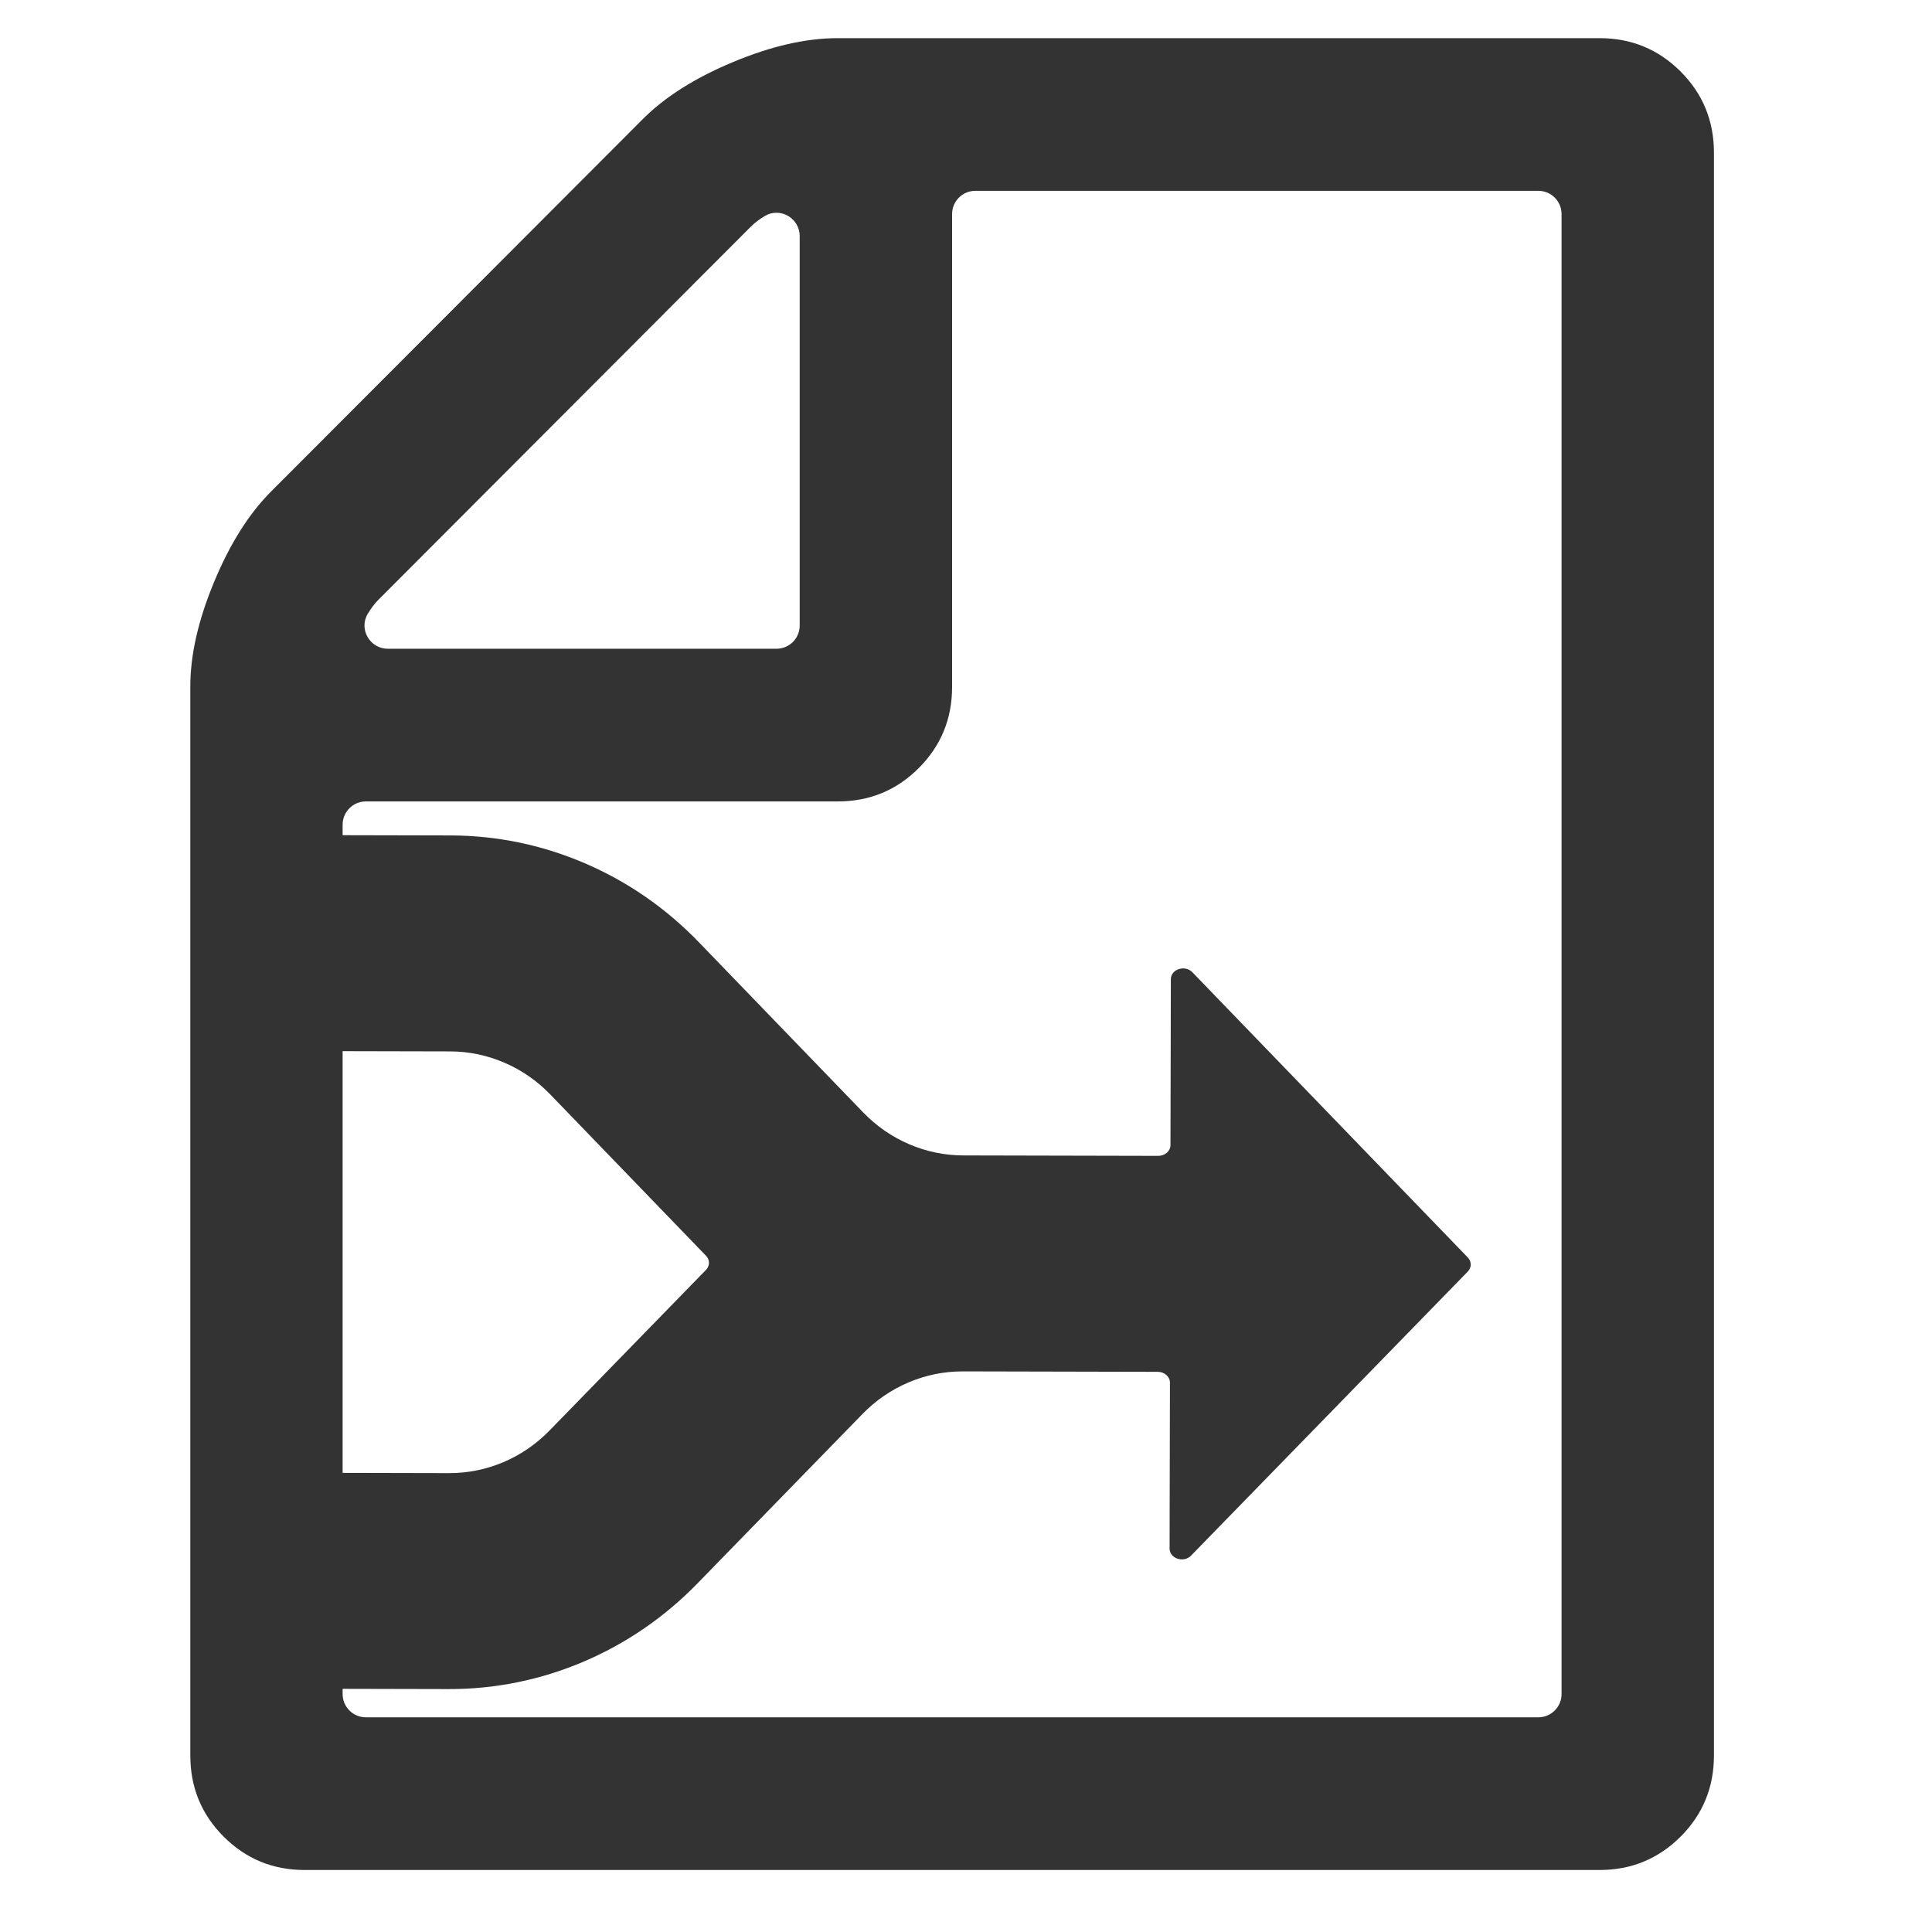 <?xml version="1.0" encoding="iso-8859-1"?>
<!-- Generator: Adobe Illustrator 21.0.2, SVG Export Plug-In . SVG Version: 6.00 Build 0)  -->
<svg version="1.1" id="Layer_1" xmlns="http://www.w3.org/2000/svg" xmlns:xlink="http://www.w3.org/1999/xlink" x="0px" y="0px"
	 viewBox="-234.792 -34 850 850" style="enable-background:new -234.792 -34 850 850;" xml:space="preserve">
<path style="fill: #33333;" d="M21.795,697.129c18.847-8.004,35.729-19.58,50.181-34.412l72.702-74.632
	c5.83-5.984,12.643-10.658,20.275-13.889c7.599-3.228,15.628-4.858,23.854-4.84l85.765,0.191c2.97,0.007,5.372,2.143,5.366,4.771
	l-0.162,72.963c-0.01,4.417,6.192,6.465,9.45,3.121l121.74-124.959c1.734-1.779,1.74-4.413,0.014-6.201L289.795,393.743
	c-3.243-3.358-9.454-1.338-9.463,3.079l-0.162,72.962c-0.006,2.629-2.418,4.754-5.388,4.748l-85.765-0.191
	c-8.231-0.018-16.259-1.68-23.832-4.933c-7.606-3.27-14.402-7.98-20.207-13.984l-72.38-74.967
	c-14.392-14.899-31.233-26.554-50.017-34.625c-18.827-8.099-38.713-12.226-59.114-12.272l-85.771-0.191
	c-2.97-0.007-5.382,2.119-5.388,4.748l-0.19,85.497c-0.006,2.629,2.397,4.765,5.366,4.771l85.771,0.191
	c8.226,0.018,16.237,1.685,23.854,4.96c7.59,3.253,14.383,7.958,20.18,13.962l68.547,70.998c1.725,1.787,1.72,4.421-0.014,6.2
	L6.967,595.382c-5.83,5.984-12.654,10.664-20.242,13.889c-7.621,3.23-15.652,4.856-23.881,4.837l-85.771-0.191
	c-2.97-0.007-5.382,2.119-5.388,4.747l-0.19,85.497c-0.006,2.629,2.397,4.765,5.366,4.771l85.771,0.191
	C-16.988,709.171,2.904,705.144,21.795,697.129z"/>
<g>
	<path style="fill: #33333;" d="M-140.61,222.06c-6.966,16.76-10.486,32.168-10.454,46.159v470.12
		c0,13.991,4.869,25.881,14.656,35.686c9.763,9.781,21.631,14.692,35.596,14.692H468.99c13.965,0,25.833-4.911,35.628-14.692
		c9.763-9.773,14.656-21.695,14.656-35.686V33.163c0-13.991-4.893-25.913-14.656-35.686c-9.795-9.781-21.663-14.692-35.628-14.692
		H133.805c-13.965,0-29.312,3.494-46.073,10.506C70.971,0.27,57.697,8.667,47.934,18.48l-163.402,163.708
		C-125.263,191.968-133.644,205.267-140.61,222.06L-140.61,222.06z M106.818,251.427l-170.977,0c-7.913,0-12.912-8.655-8.81-15.422
		c1.488-2.453,3.025-4.479,4.611-6.08L95.582,65.678c1.585-1.576,3.592-3.109,6.018-4.594c6.76-4.137,15.444,0.87,15.444,8.795
		l0,171.321C117.044,246.848,112.466,251.427,106.818,251.427z M-84.051,328.823c0-5.648,4.578-10.226,10.226-10.226h207.63
		c14.005,0,25.865-4.903,35.628-14.684c9.794-9.813,14.656-21.695,14.656-35.694V60.182c0-5.648,4.578-10.226,10.226-10.226h247.687
		c5.648,0,10.226,4.578,10.226,10.226v651.139c0,5.648-4.578,10.226-10.226,10.226H-73.825c-5.648,0-10.226-4.578-10.226-10.226
		V328.823z M-84.051,721.547L-84.051,721.547z"/>
</g>
</svg>
